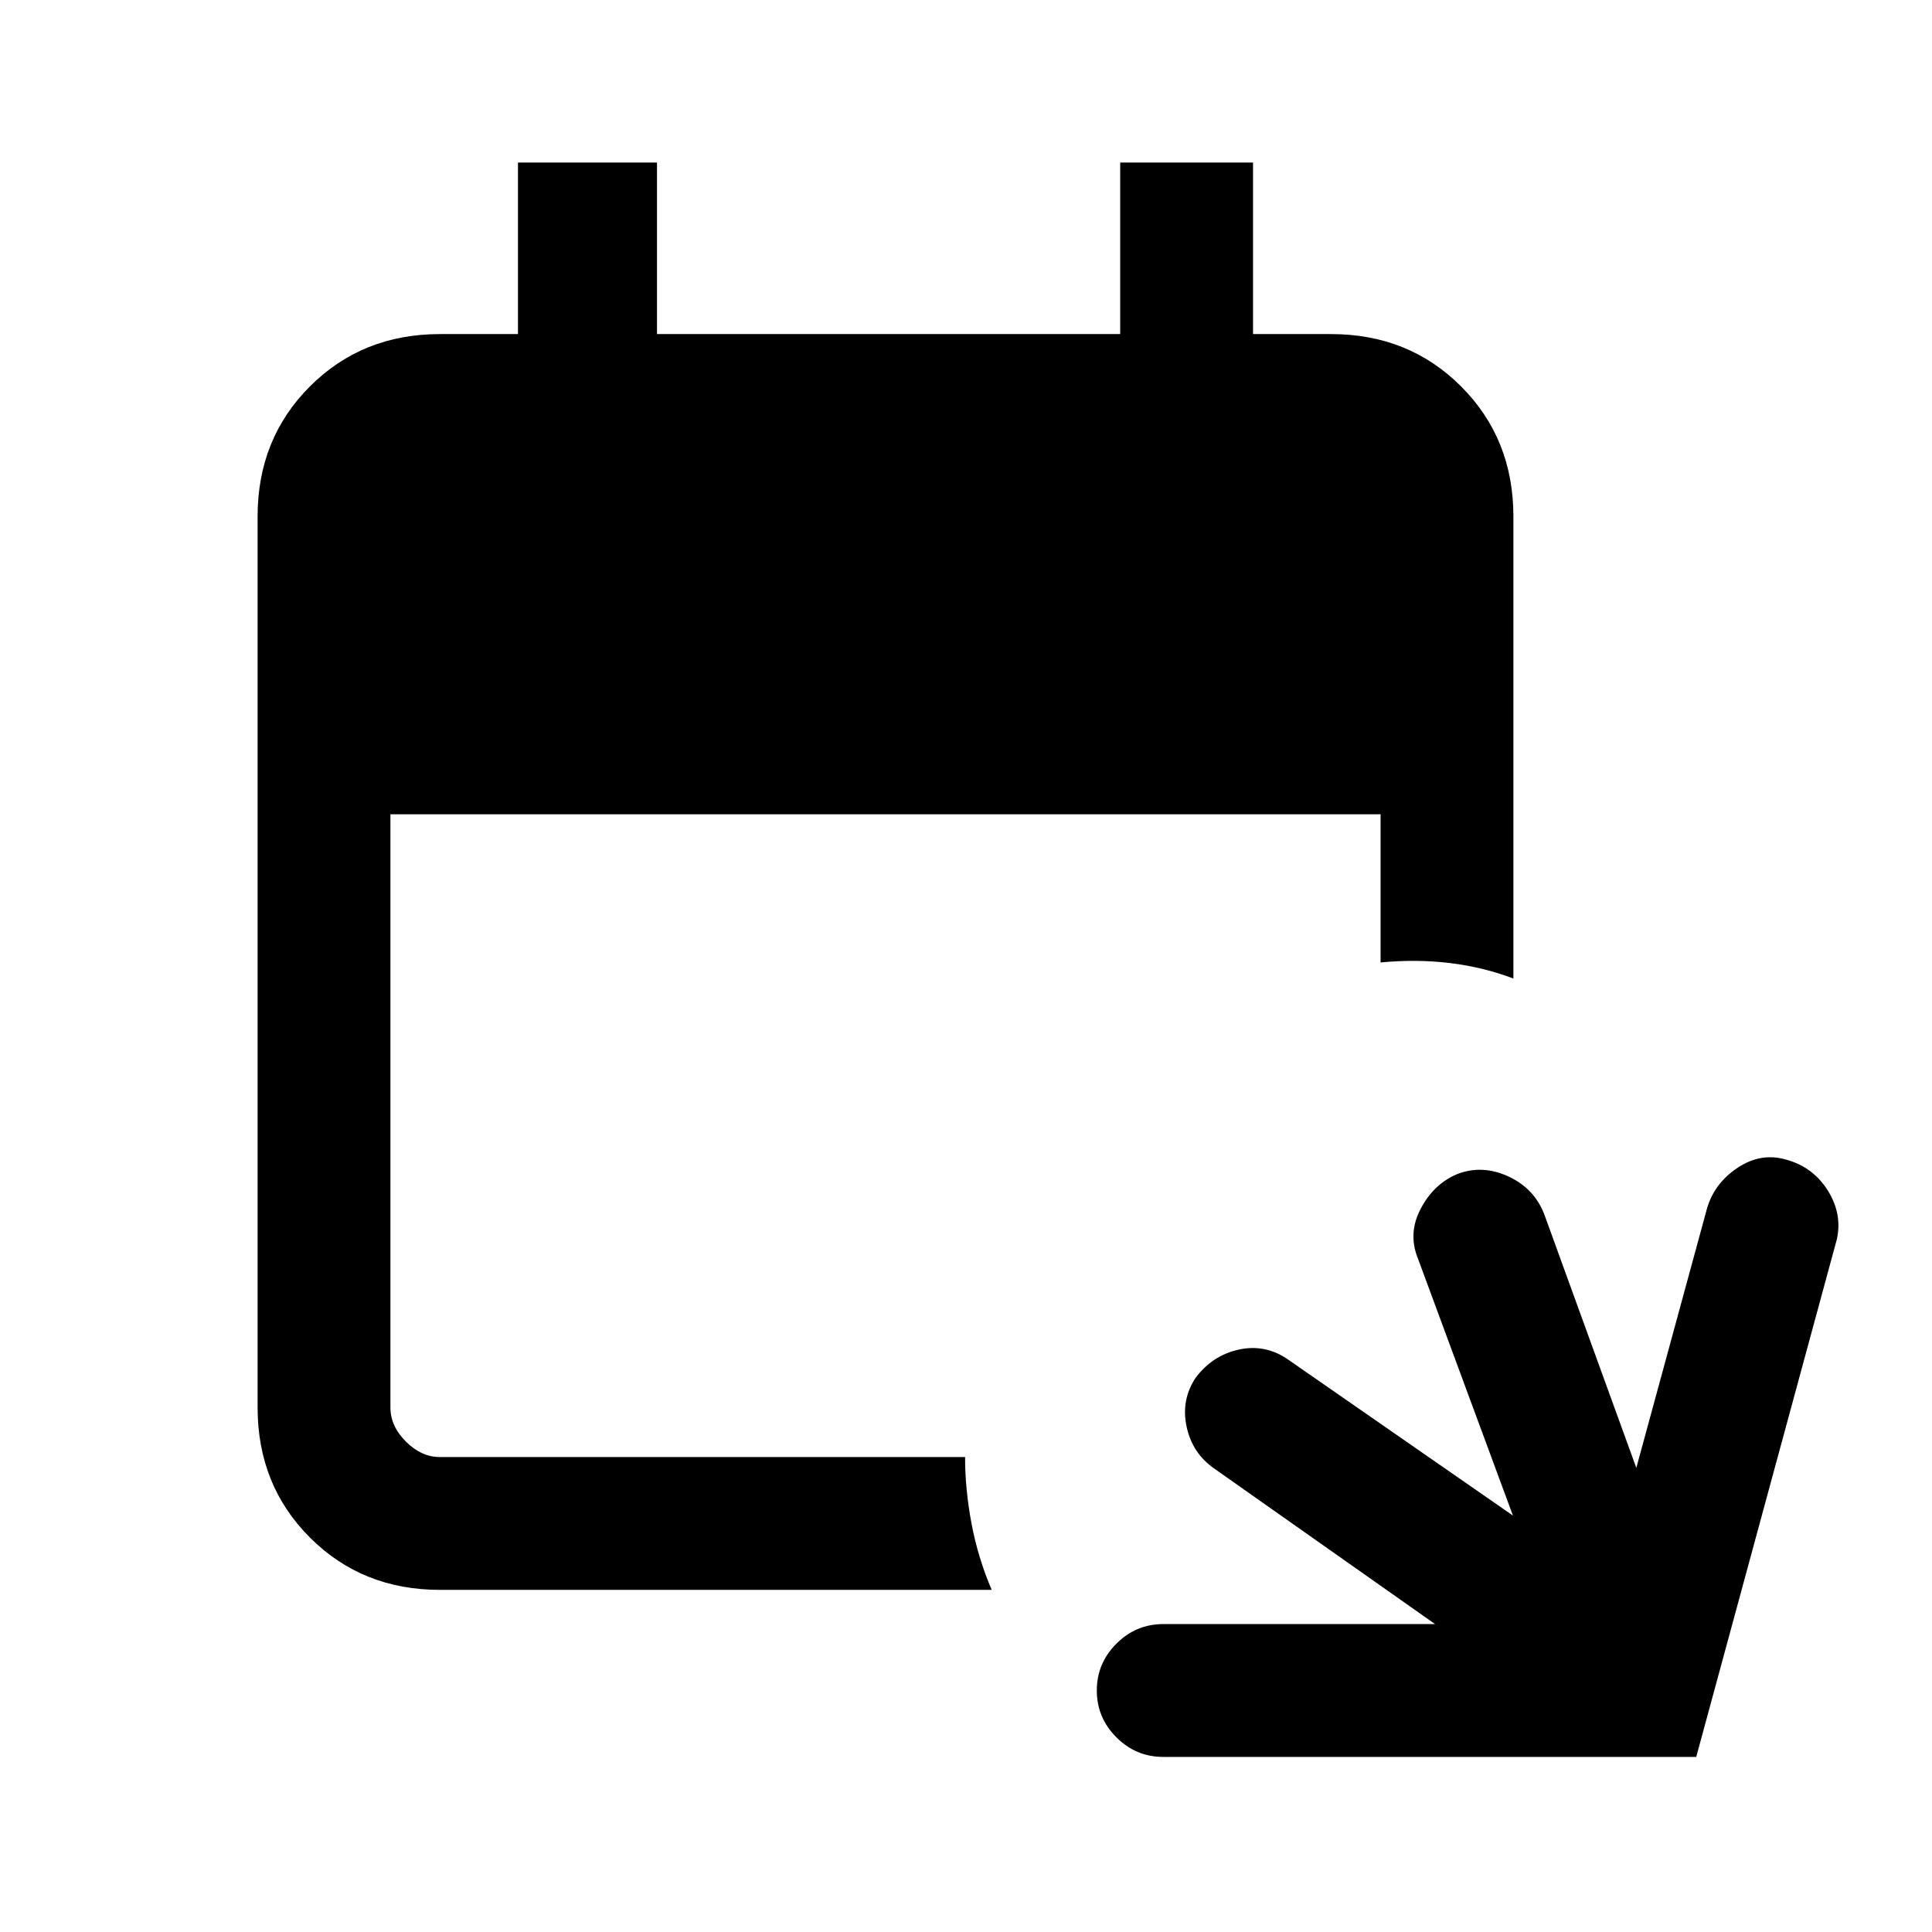 <svg xmlns="http://www.w3.org/2000/svg" height="24" viewBox="0 -960 960 960" width="24"><path d="M578-87q-13.54 0-23.27-9.73T545-120q0-13.54 9.73-23.27T578-153h135.08l-109.54-77.15q-11.08-7.62-13.92-20.93-2.85-13.3 4.53-24.38 8.39-11.08 21.31-13.92 12.92-2.85 24 4.53l112.31 77.93-47.31-128q-4.92-12.31 1.5-24.5 6.42-12.2 17.96-17.12 12.54-4.92 25.62 1.12 13.08 6.04 18 19.34l45.54 125.46 35.15-129q3.69-12.53 15.27-20.19 11.58-7.65 24.12-3.96 13.3 3.69 20.57 15.27t4.58 24.12L842.85-87H578Zm-359.38-83Q180-170 154-196q-26-26-26-64.62v-442.76Q128-742 154-768q26-26 64.62-26h38.76v-85.23h69.08V-794h230.16v-85.23h66V-794h38.76Q700-794 726-768q26 26 26 64.62v229.61q-15-5.69-31.5-7.69t-34.5-.31v-73.61H194v294.76q0 9.24 7.69 16.93 7.69 7.69 16.93 7.69h260.92q0 16 3.19 33t10.04 33H218.62Z"/></svg>